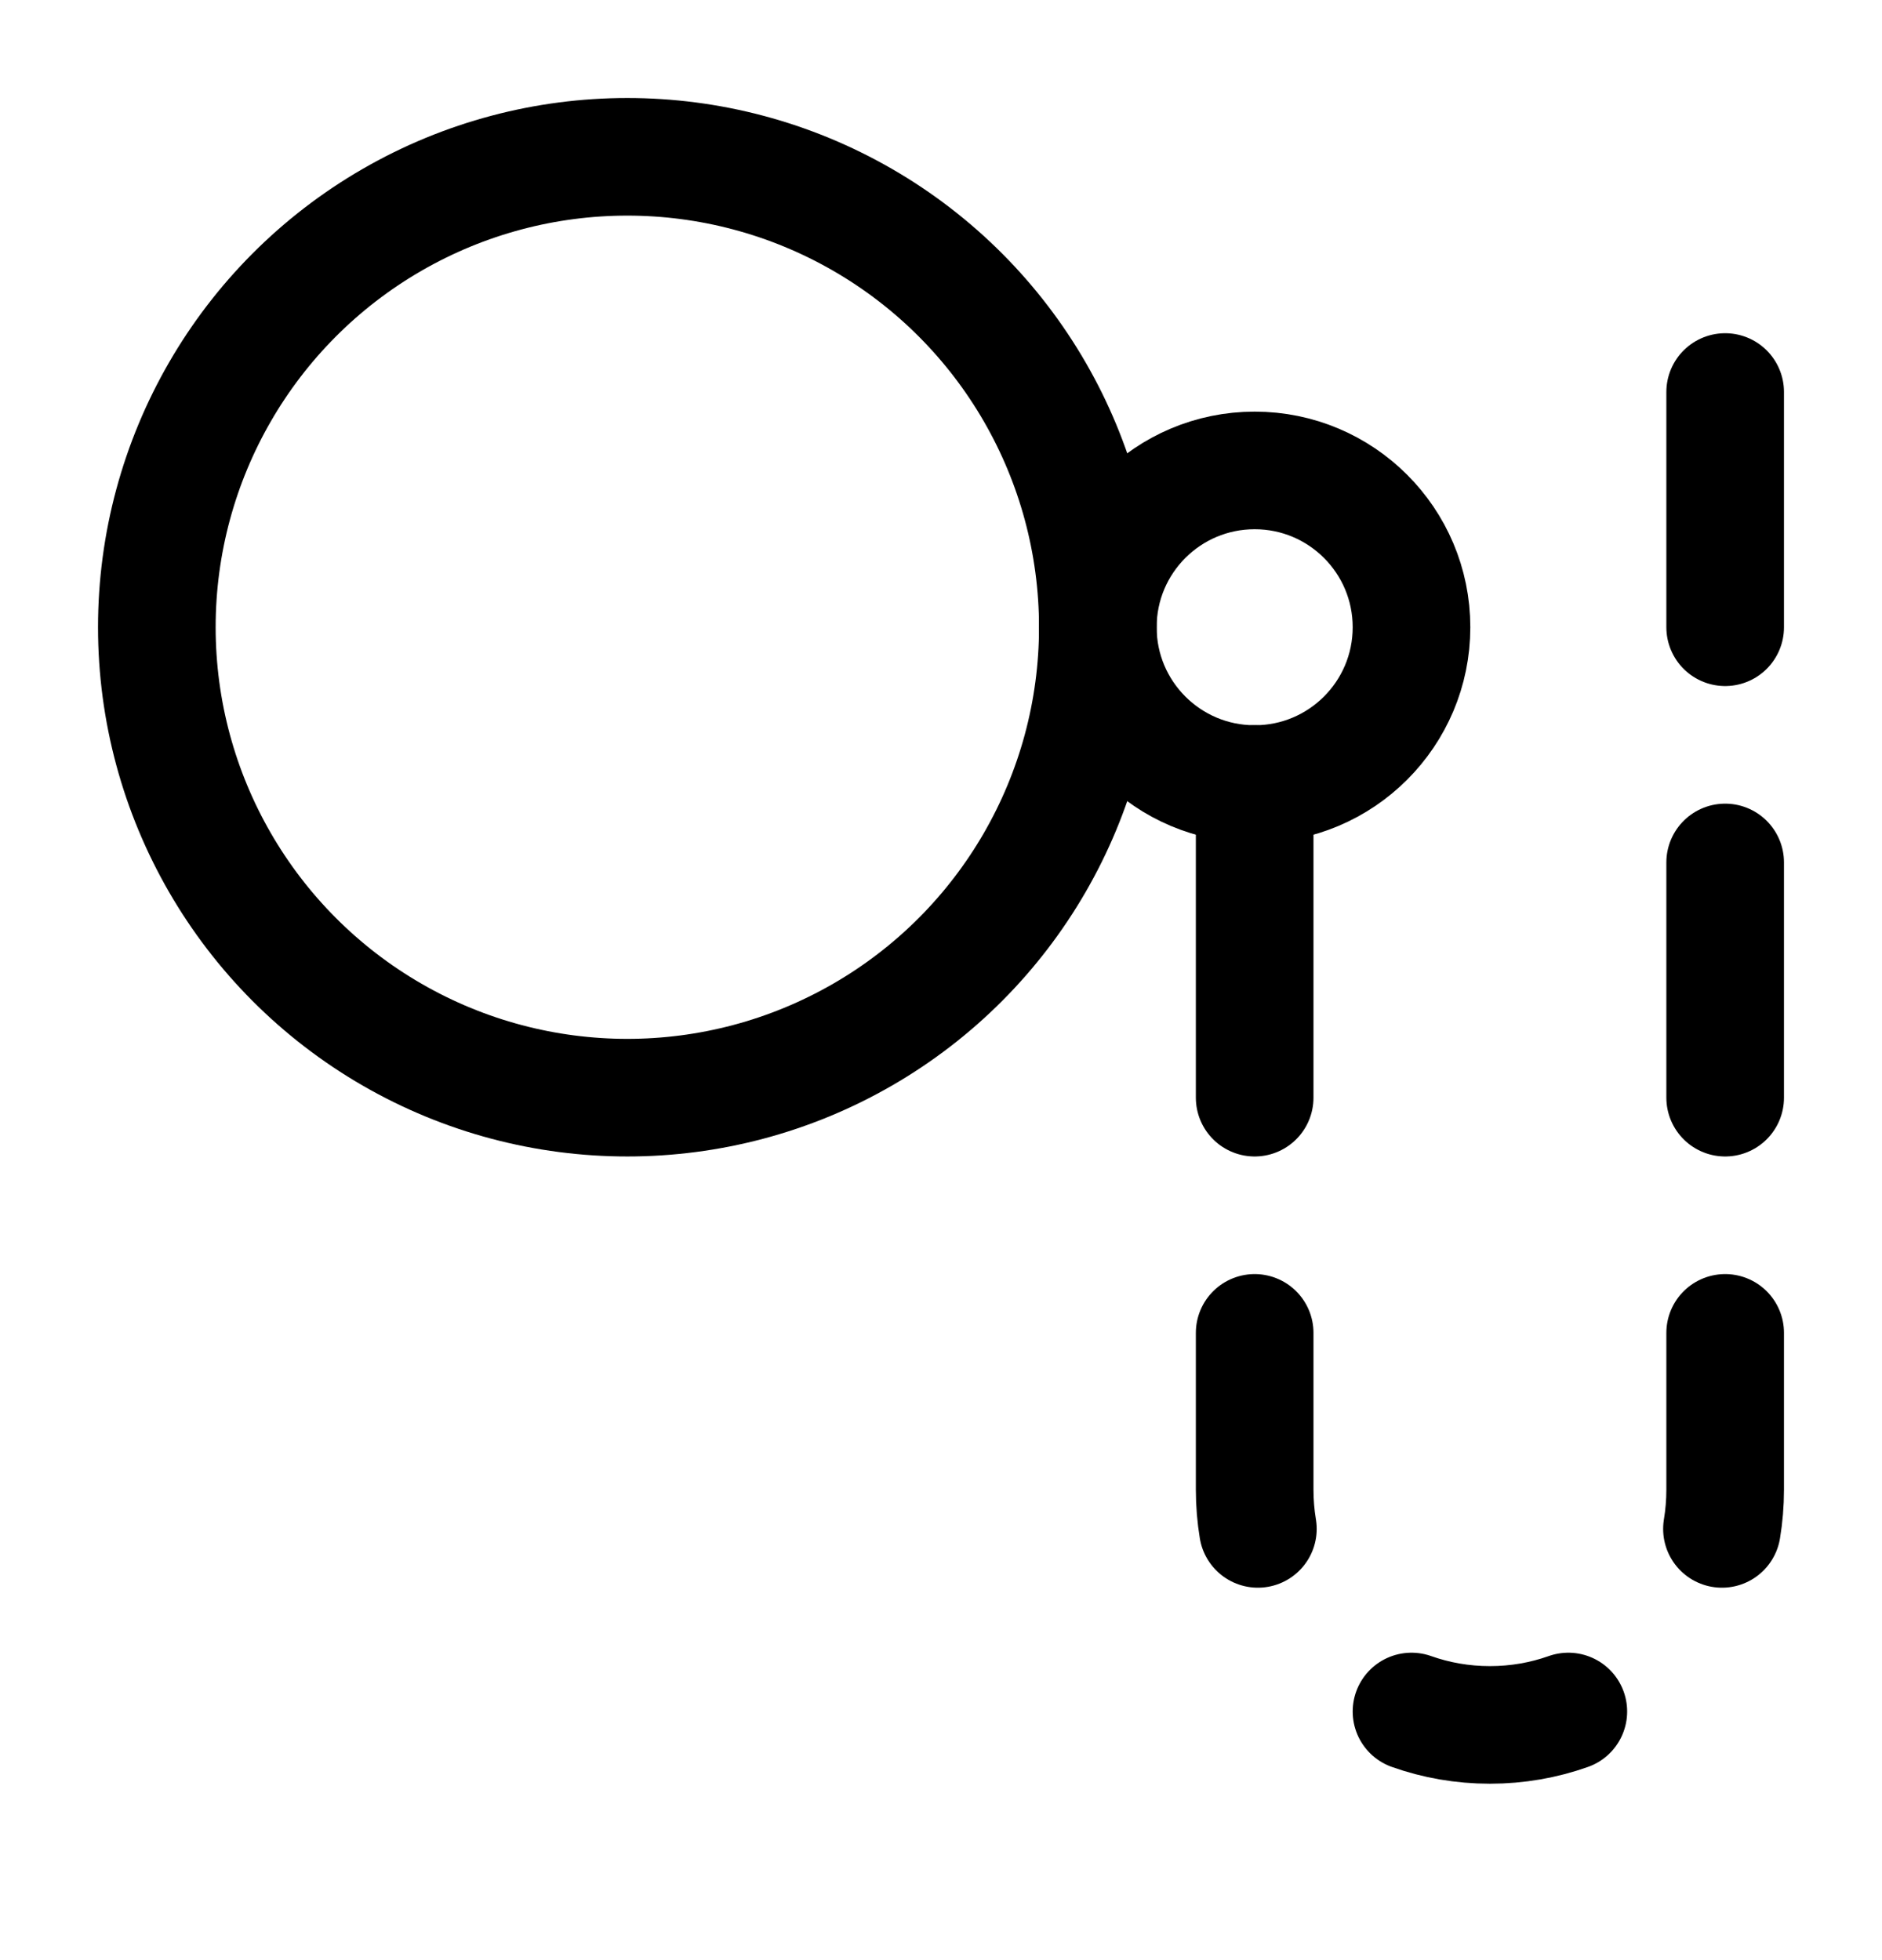 <svg width="24" height="25" viewBox="0 0 24 25" fill="none" xmlns="http://www.w3.org/2000/svg">
    <circle cx="8" cy="8" r="6" stroke="currentColor" stroke-width="1.5" stroke-linecap="round"   stroke-linejoin="round"/>
    <circle cx="16" cy="8" r="2" stroke="currentColor" stroke-width="1.5" stroke-linecap="round"   stroke-linejoin="round"/>
    <path d="M22 17V19C22 19.17 21.986 19.337 21.959 19.5M20 21.829C19.687 21.94 19.351 22 19 22C18.649 22 18.313 21.94 18 21.829M16 17V19C16 19.17 16.014 19.337 16.041 19.5M22 8V5M22 14V11M16 14V10" stroke="currentColor" stroke-width="1.5" stroke-linecap="round" stroke-linejoin="round"/>
</svg>
